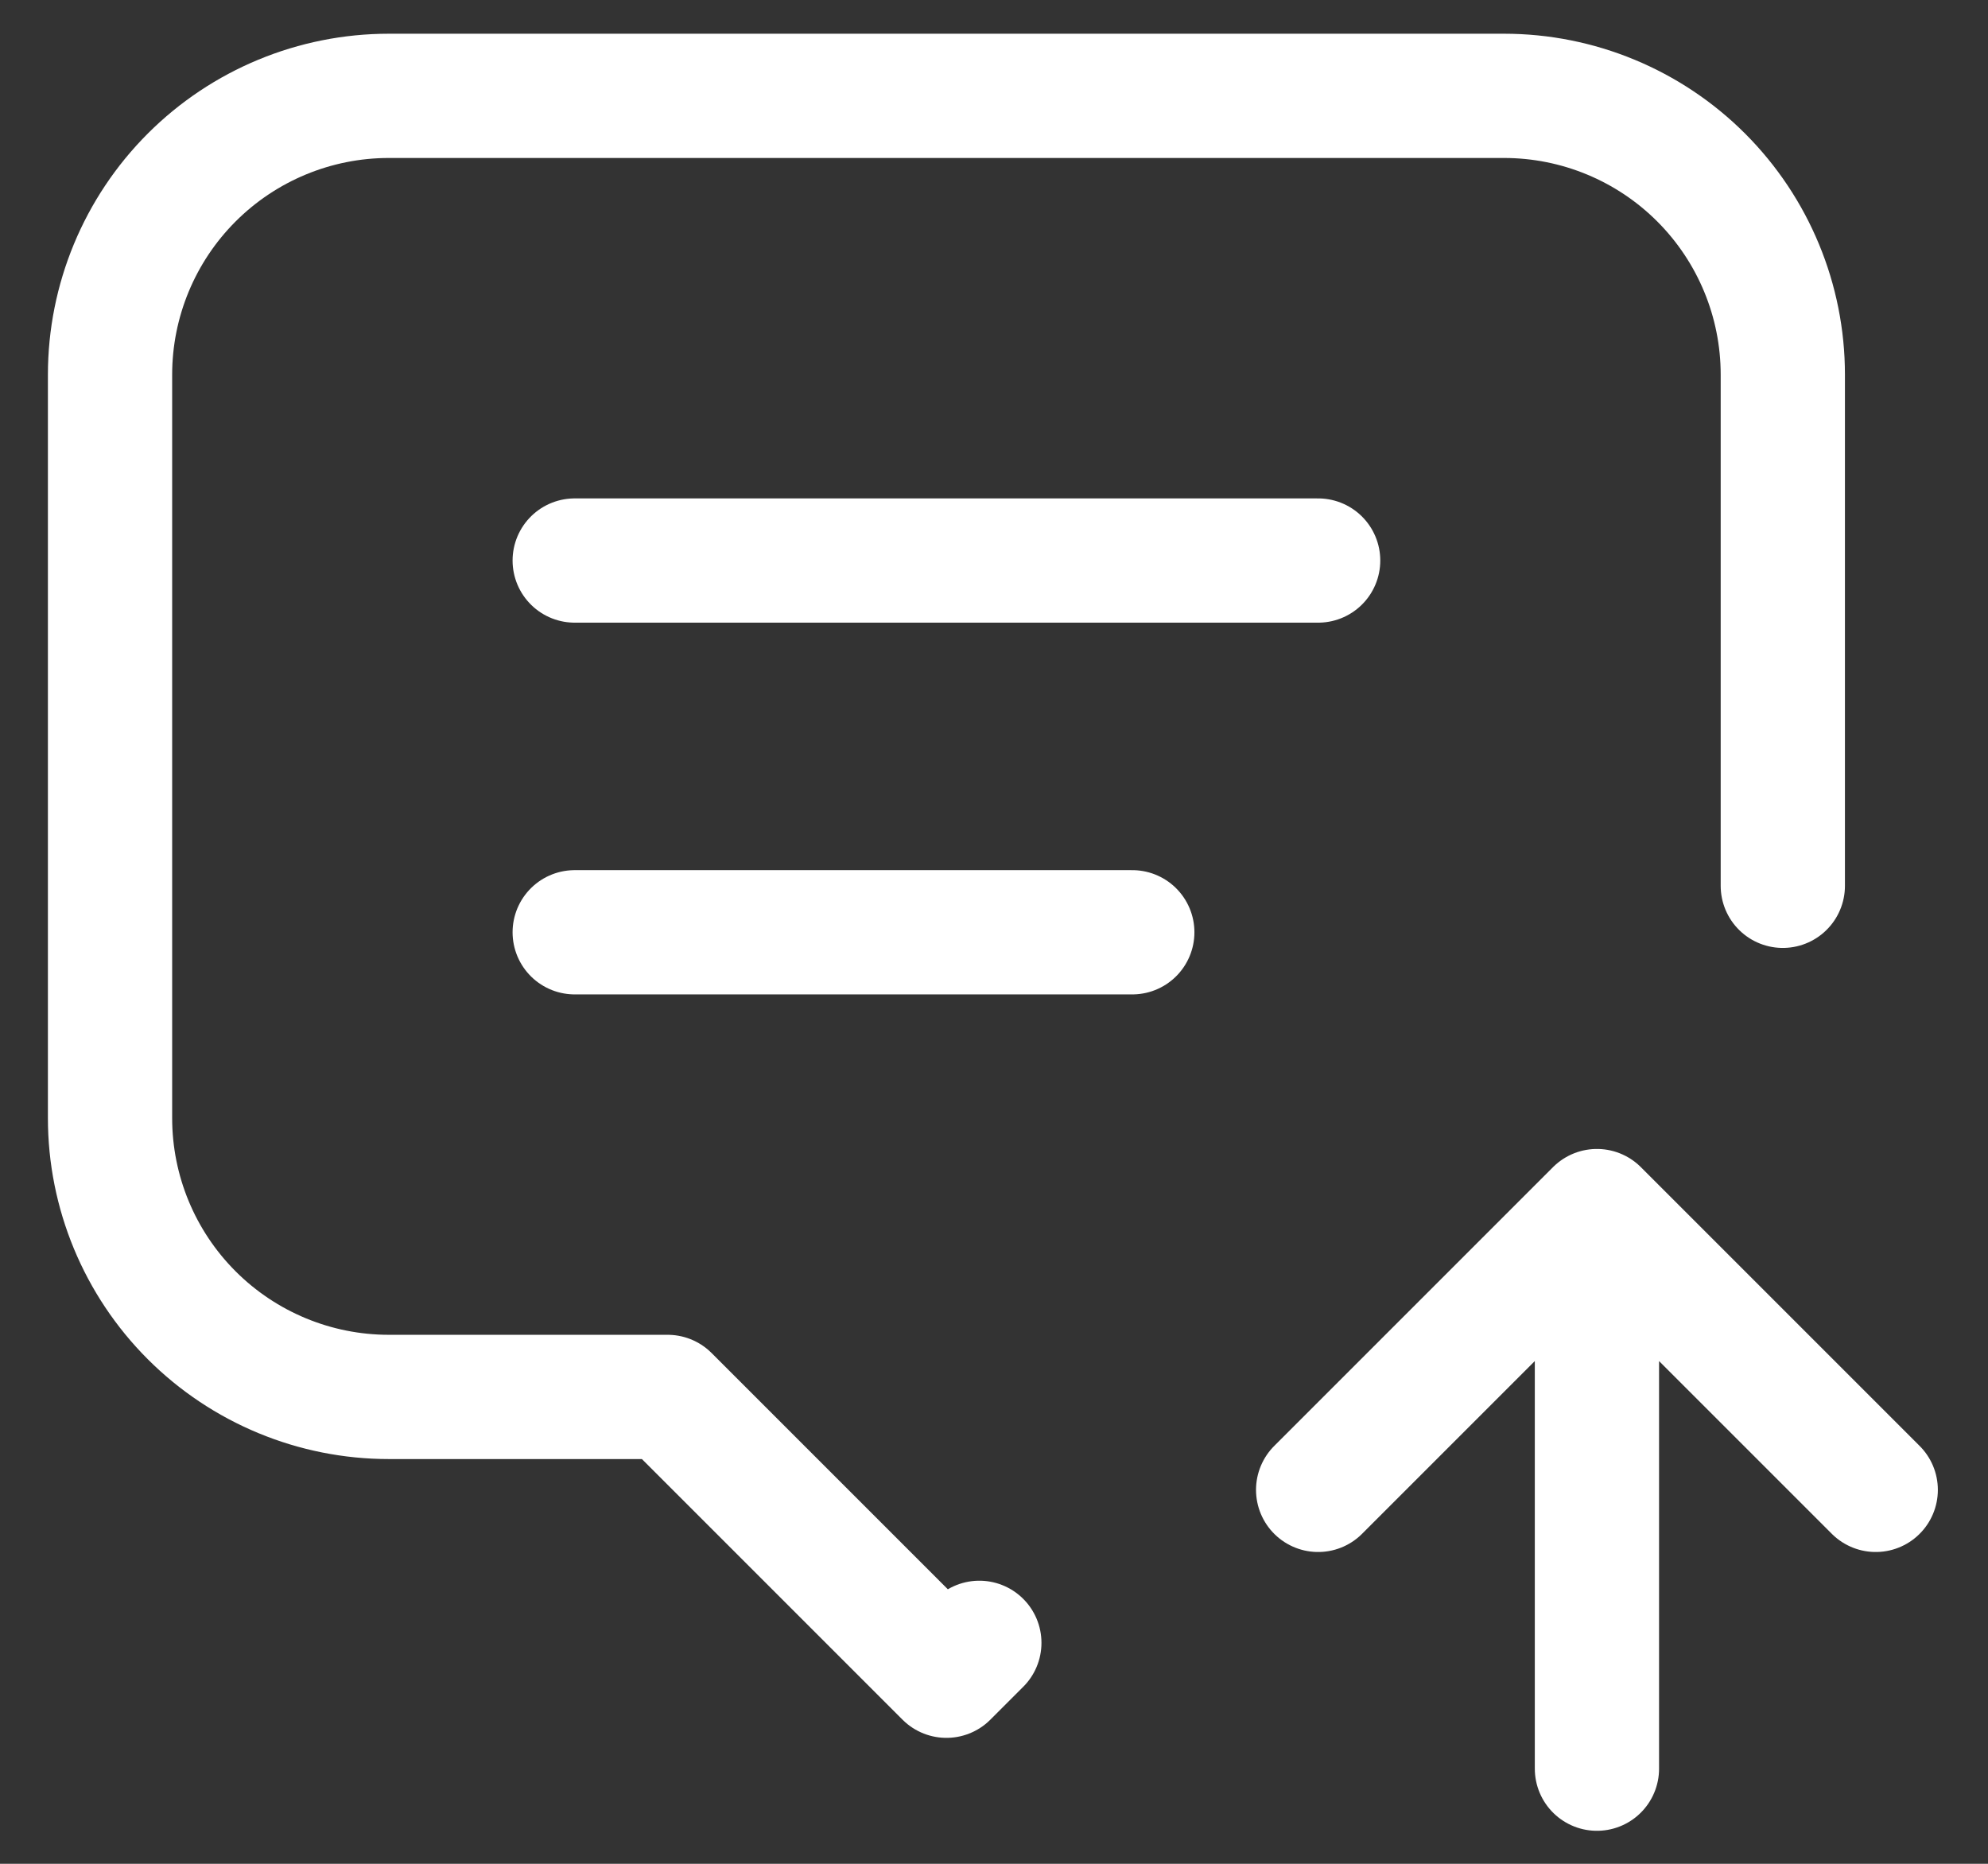 <svg width="80" height="75" viewBox="0 0 80 75" fill="none" xmlns="http://www.w3.org/2000/svg">
<rect x="0" y="0" width="80" height="75" fill="#333333" stroke="none"/>
<path d="M23.127 22.556H53.044Z" />
<path d="M23.127 37.515H45.565Z" />
<path d="M39.41 66.108L38.086 67.432L26.867 56.213H15.648C12.672 56.213 9.818 55.031 7.714 52.927C5.61 50.823 4.428 47.969 4.428 44.994V15.076C4.428 12.101 5.61 9.247 7.714 7.143C9.818 5.039 12.672 3.857 15.648 3.857H60.524C63.499 3.857 66.353 5.039 68.457 7.143C70.561 9.247 71.743 12.101 71.743 15.076V35.645" />
<path d="M64.263 71.172V48.734Z" />
<path d="M75.482 59.953L64.263 48.734L53.044 59.953" />
<path d="M23.127 22.556H53.044M23.127 37.515H45.565M39.41 66.108L38.086 67.432L26.867 56.213H15.648C12.672 56.213 9.818 55.031 7.714 52.927C5.61 50.823 4.428 47.969 4.428 44.994V15.076C4.428 12.101 5.61 9.247 7.714 7.143C9.818 5.039 12.672 3.857 15.648 3.857H60.524C63.499 3.857 66.353 5.039 68.457 7.143C70.561 9.247 71.743 12.101 71.743 15.076V35.645M64.263 71.172V48.734M64.263 48.734L75.482 59.953M64.263 48.734L53.044 59.953" stroke="white" stroke-width="5" stroke-linecap="round" stroke-linejoin="round"/>
</svg>
